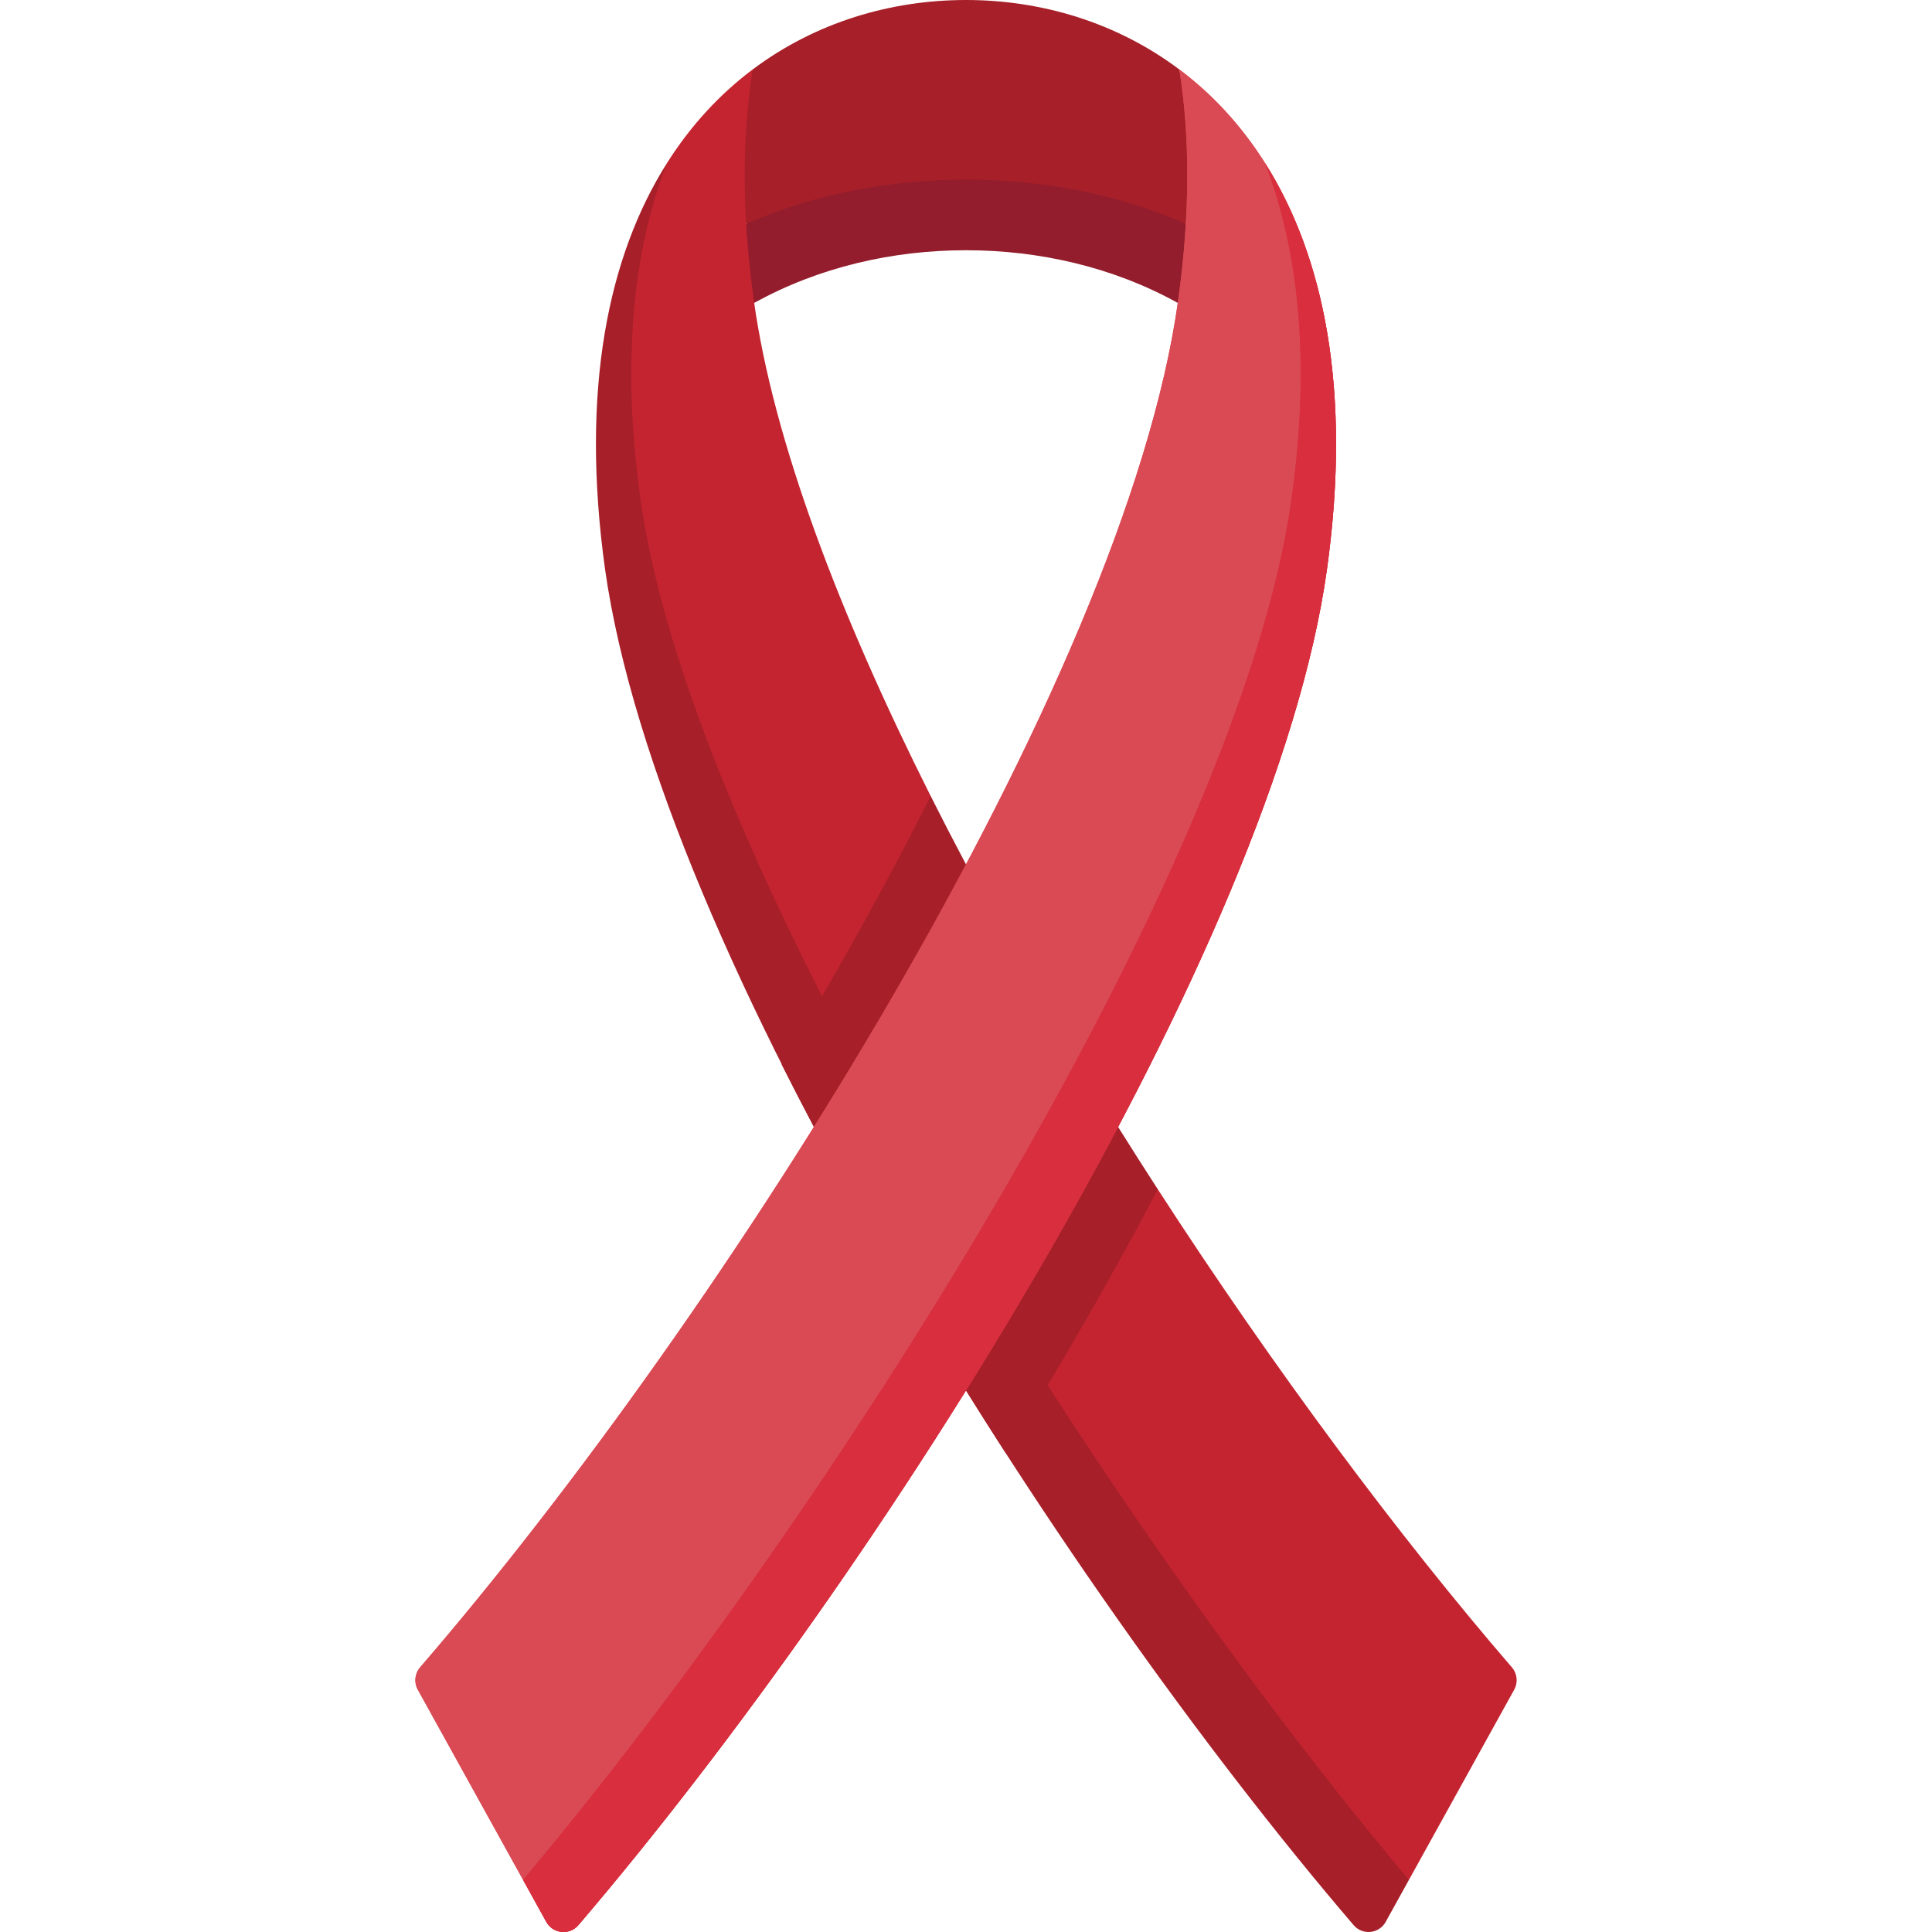 <svg id="Capa_1" enable-background="new 0 0 512 512" height="512" viewBox="0 0 512 512" width="512" xmlns="http://www.w3.org/2000/svg"><g><path d="m314.251 59.306 11.478-11.712s-12.15-22.628-13.187-29.178c-16.71-12.553-36.698-18.416-56.542-18.416s-39.833 5.863-56.542 18.417l-13.264 29.178 11.555 11.712z" fill="#a71f29"/><path d="m256 47.595c-20.04 0-40.192 3.771-58.251 11.712l-8.278 9.275 10.402 11.694c17.128-9.491 36.69-13.961 56.127-13.961s38.999 4.47 56.127 13.961l10.403-11.704-8.279-9.265c-18.059-7.942-38.211-11.712-58.251-11.712z" fill="#931d2c"/><path d="m400.665 441.86c-29.762-34.488-63.019-79.065-93.84-126.69l-43.793-43.264-16.396-60.952c-24.131-48.026-41.684-94.095-46.859-131.317-3.243-23.327-3.097-43.674-.316-61.229-8.612 6.467-16.341 14.727-22.74 24.866-9.73 19.68-17.039 59.263-11.921 96.074 12.545 90.224 107.923 255.23 194.046 356.092 0 0 14.532 2.756 14.532 2.755l27.904-50.42c1.055-1.908.808-4.264-.617-5.915z" fill="#c32430"/><path d="m306.825 315.17c-7.052-10.897-13.974-21.954-20.7-33.085l.001-.001c-14.285-23.642-27.673-47.62-39.486-71.131-11.813 23.512-25.201 47.489-39.486 71.131 5.755 11.458 11.889 23.027 18.314 34.614-.001.002-.002.003-.003.005.605 1.143 20.999 36.217 21.179 36.525 6.493 10.749 13.165 21.431 19.965 31.965 14.369-23.126 27.988-46.721 40.216-70.023z" fill="#a71f29"/><path d="m176.72 43.273c-8.796 22.702-12.131 52.077-7.013 88.888 13.744 98.853 123.365 270.668 203.67 366.034l-6.152 11.117c-1.757 3.174-6.141 3.629-8.498.871-79.975-93.434-184.083-258.281-198.38-359.302-6.661-47.902.983-83.224 16.373-107.608z" fill="#a71f29"/><path d="m312.224 79.637c3.243-23.327 3.097-43.674.317-61.229 29.322 22.02 48.543 64.653 39.113 132.474-13.97 100.471-118.124 265.396-198.379 359.302-2.357 2.758-6.741 2.303-8.498-.871l-34.057-61.536c-1.056-1.908-.809-4.265.616-5.916 80.576-93.373 186.772-260.703 200.888-362.224z" fill="#da4a54"/><path d="m138.623 498.195 12.697-1.912c77.548-98.087 183.319-268.834 195.99-359.961 5.118-36.811.279-69.812-12.03-93.049-6.399-10.139-14.128-18.399-22.74-24.866 2.78 17.555 2.927 37.902-.317 61.229-14.115 101.522-120.311 268.852-200.888 362.224-1.425 1.651-1.673 4.008-.616 5.916z" fill="#da4a54"/><g fill="#d82e3d"><path d="m335.28 43.273c8.796 22.702 12.131 52.077 7.013 88.888-13.745 98.853-123.365 270.668-203.67 366.034l6.152 11.117c1.757 3.174 6.141 3.629 8.498.871 80.255-93.905 184.41-258.831 198.38-359.302 6.66-47.902-.983-83.224-16.373-107.608z"/><path d="m335.28 43.281c8.796 22.702 12.131 52.077 7.013 88.888-13.745 98.853-123.365 270.668-203.67 366.034l6.152 11.117c1.757 3.174 6.141 3.629 8.498.871 80.255-93.905 184.41-258.831 198.38-359.302 6.66-47.902-.983-83.224-16.373-107.608z"/></g></g></svg>